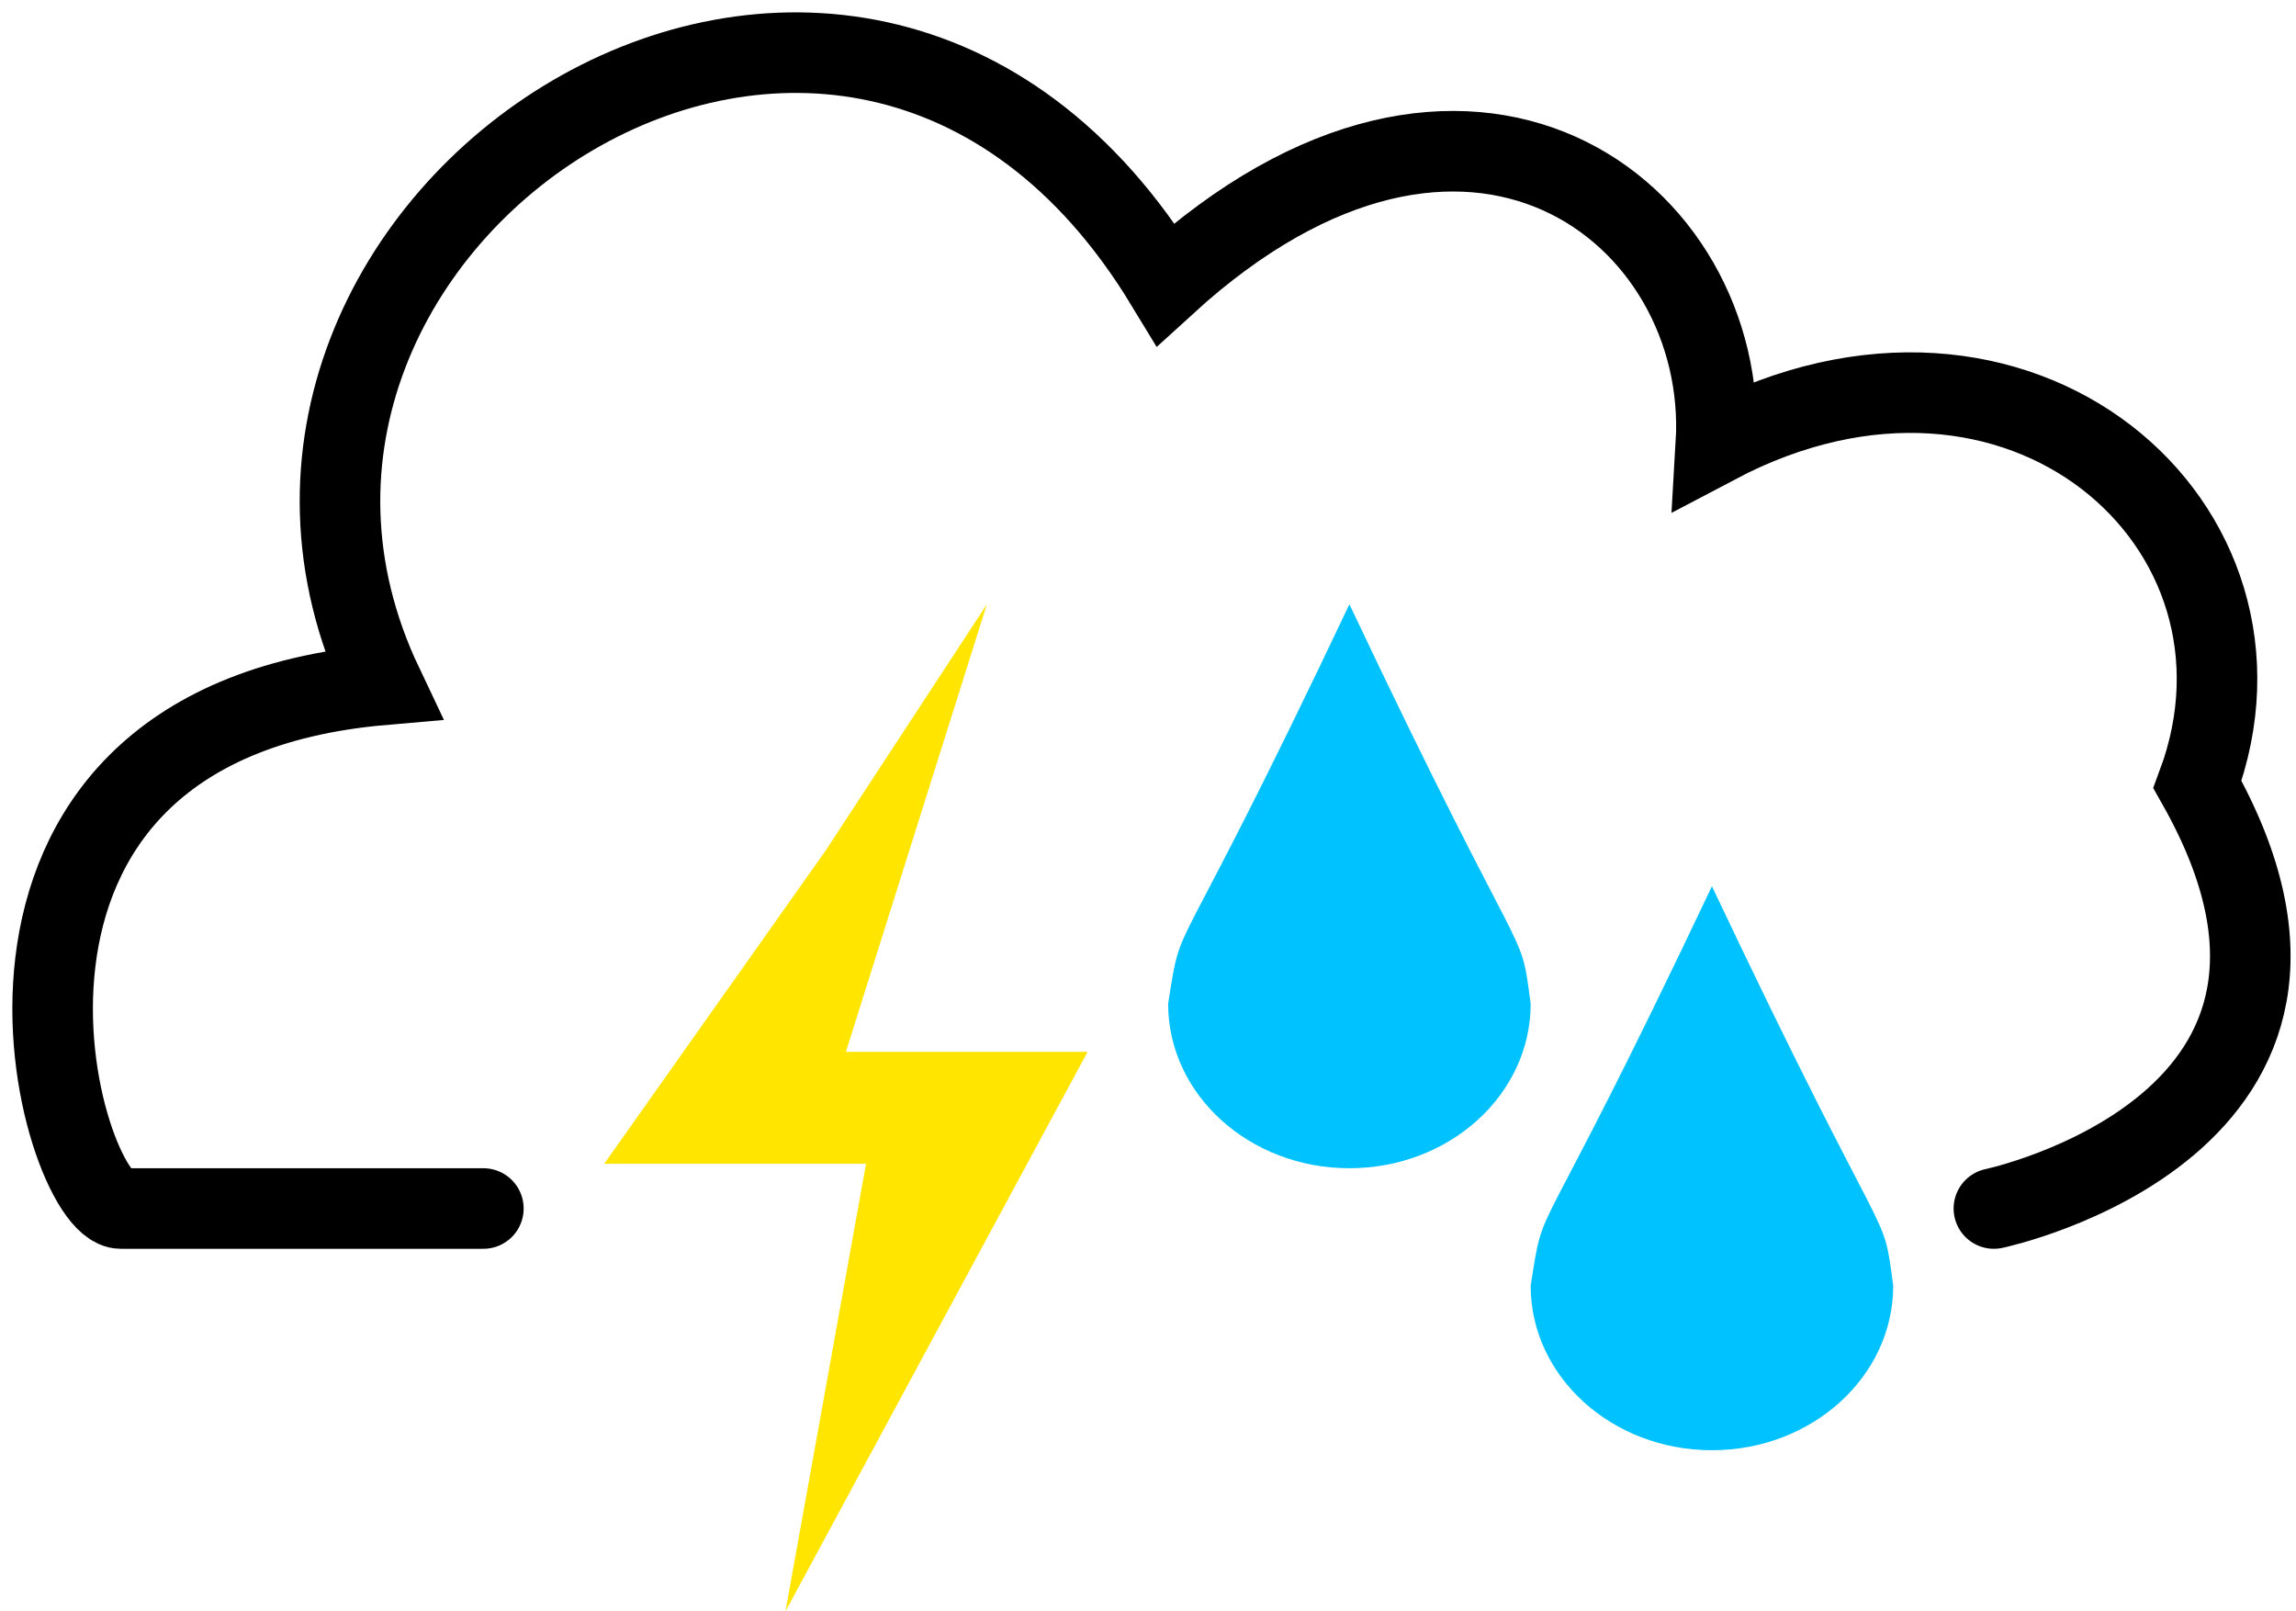 <svg width="57" height="40" viewBox="0 0 57 40" fill="none" xmlns="http://www.w3.org/2000/svg">
<path d="M49.5 30C49.5 30 59.336 27.93 54.554 19.474C56.945 13.048 50.114 7.054 42.599 11.019C42.94 5.269 36.45 0.196 28.939 7.054C21.079 -5.893 4.038 5.5 9.5 17C-2 18 1.5 30 3 30L12 30" stroke="black" stroke-width="2" stroke-linecap="round"/>
<path d="M21 26.111L24.5 15L20.5 21.111L15 28.889H21.5L19.5 40L27 26.111H21Z" fill="#FFE500"/>
<path d="M38 24.917C38 27.172 35.985 29 33.5 29C31.015 29 29 27.172 29 24.917C29.367 22.583 29 24.5 33.5 15C38 24.5 37.724 22.833 38 24.917Z" fill="#00C2FF"/>
<path d="M47 31.917C47 34.172 44.985 36 42.5 36C40.015 36 38 34.172 38 31.917C38.367 29.583 38 31.5 42.5 22C47 31.5 46.724 29.833 47 31.917Z" fill="#00C2FF"/>
</svg>
